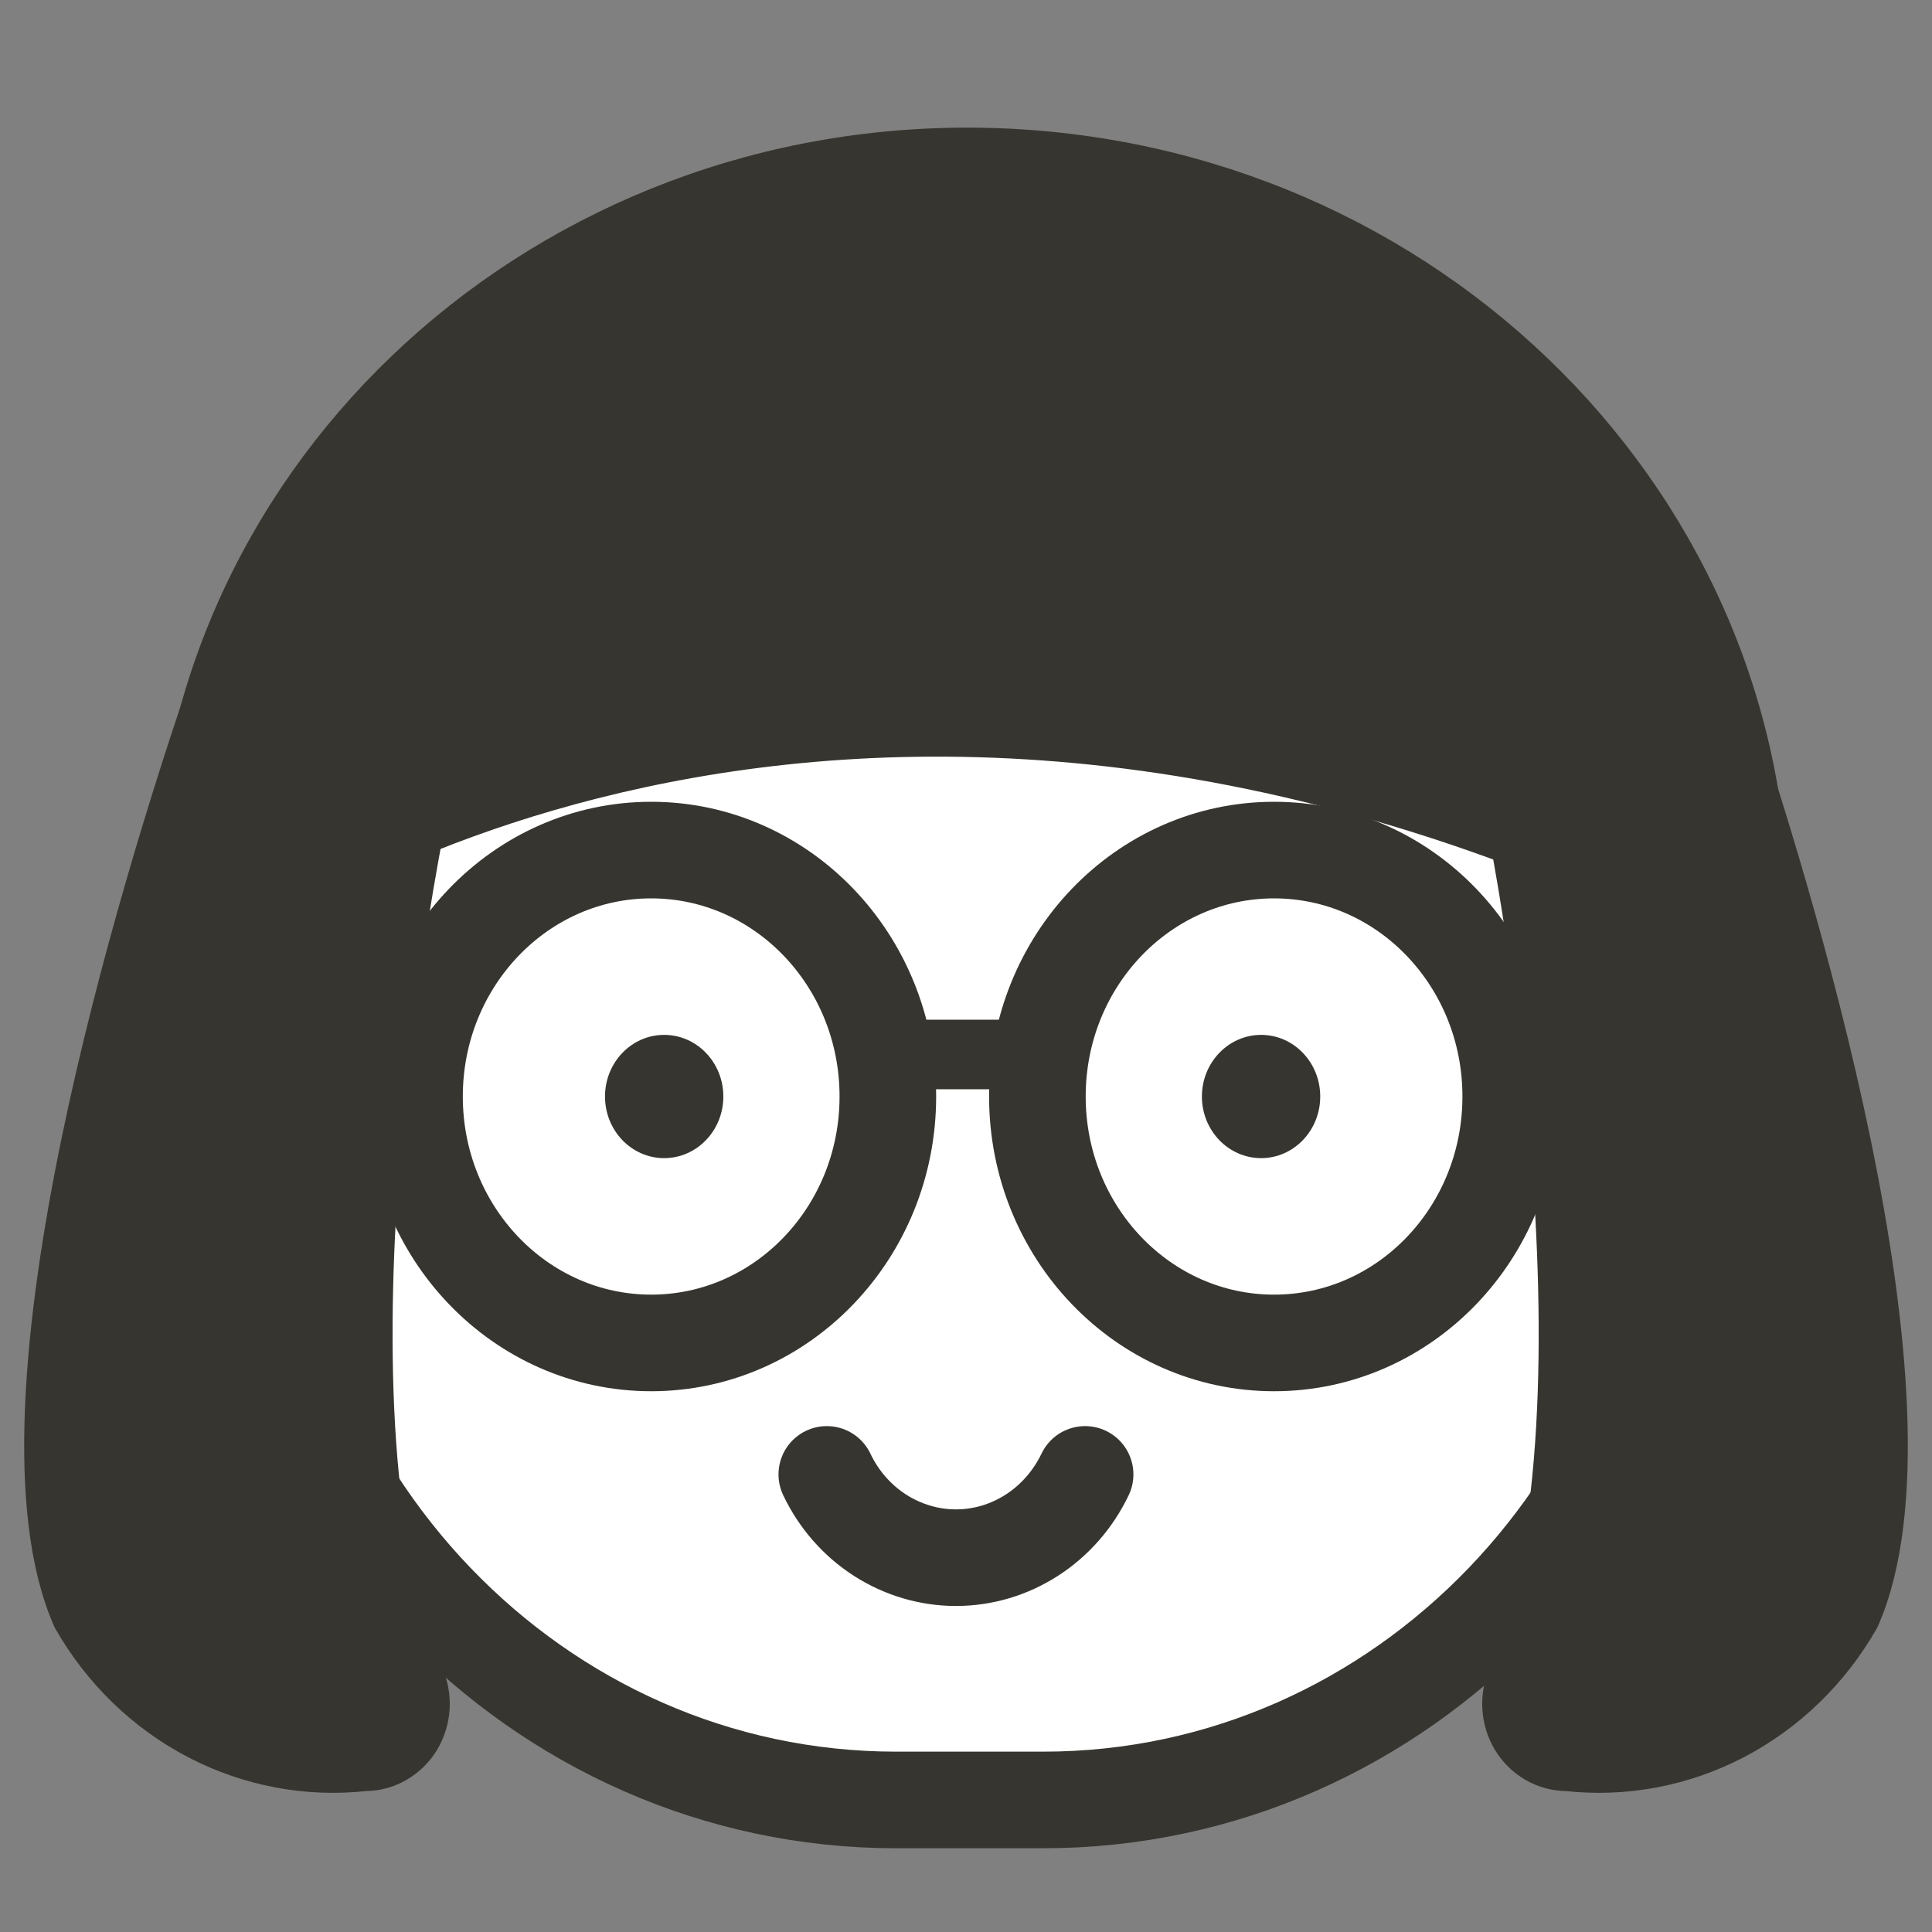 <svg width="20" height="20" viewBox="0 0 20 20" fill="none" xmlns="http://www.w3.org/2000/svg">
<rect x="0" y="0" width="20" height="20" fill="#808080" stroke="none"/>
<path d="M18.264 9.651C18.365 5.305 14.769 1.689 10.232 1.574C5.696 1.46 1.936 4.89 1.835 9.236C1.733 13.582 5.329 17.198 9.866 17.313C14.402 17.428 18.162 13.997 18.264 9.651Z" fill="#37352F" stroke="#37352F" stroke-width="0.5" stroke-linecap="round" stroke-linejoin="round"/>
<path d="M10.8 4.601H9.276C5.555 4.601 2.538 7.742 2.538 11.617C2.538 15.492 5.555 18.633 9.276 18.633H10.8C14.521 18.633 17.538 15.492 17.538 11.617C17.538 7.742 14.521 4.601 10.8 4.601Z" fill="white" stroke="#37352F" stroke-linecap="round" stroke-linejoin="round"/>
<path d="M2.358 9.657C2.358 9.657 8.558 4.99 17.836 9.657C17.836 9.579 17.582 7.106 17.582 7.106L15.595 4.632L10.889 3.497C10.889 3.497 8.289 3.248 8.11 3.31C7.931 3.372 5.033 4.026 4.943 4.119L3.3 5.472L2.538 6.95L1.91 9.284L2.119 9.657H2.358Z" fill="#37352F" stroke="#37352F" stroke-width="0.5" stroke-linecap="round" stroke-linejoin="round"/>
<path d="M6.741 13.902C8.094 13.902 9.191 12.76 9.191 11.351C9.191 9.942 8.094 8.8 6.741 8.8C5.388 8.8 4.291 9.942 4.291 11.351C4.291 12.76 5.388 13.902 6.741 13.902Z" stroke="#37352F" stroke-miterlimit="10"/>
<path d="M6.875 11.989C7.214 11.989 7.488 11.703 7.488 11.351C7.488 10.999 7.214 10.713 6.875 10.713C6.537 10.713 6.263 10.999 6.263 11.351C6.263 11.703 6.537 11.989 6.875 11.989Z" fill="#37352F"/>
<path d="M13.189 13.902C14.543 13.902 15.639 12.76 15.639 11.351C15.639 9.942 14.543 8.8 13.189 8.8C11.836 8.8 10.739 9.942 10.739 11.351C10.739 12.76 11.836 13.902 13.189 13.902Z" stroke="#37352F" stroke-miterlimit="10"/>
<path d="M13.055 11.989C13.393 11.989 13.667 11.703 13.667 11.351C13.667 10.999 13.393 10.713 13.055 10.713C12.717 10.713 12.442 10.999 12.442 11.351C12.442 11.703 12.717 11.989 13.055 11.989Z" fill="#37352F"/>
<path d="M4.345 8.584C4.345 8.584 3.15 14.495 4.345 17.358C4.391 17.457 4.411 17.567 4.405 17.678C4.398 17.788 4.365 17.894 4.309 17.988C4.252 18.081 4.173 18.157 4.081 18.21C3.988 18.264 3.884 18.291 3.778 18.291C3.189 18.357 2.594 18.245 2.065 17.97C1.535 17.694 1.092 17.266 0.79 16.736C-0.181 14.542 1.552 9.035 2.134 7.308L4.345 8.584Z" fill="#37352F" stroke="#37352F" stroke-width="0.5" stroke-linecap="round" stroke-linejoin="round"/>
<path d="M15.654 8.584C15.654 8.584 16.834 14.495 15.654 17.358C15.609 17.457 15.588 17.567 15.595 17.678C15.601 17.788 15.634 17.894 15.691 17.988C15.748 18.081 15.826 18.157 15.919 18.21C16.012 18.264 16.116 18.291 16.222 18.291C16.811 18.357 17.405 18.245 17.935 17.97C18.465 17.694 18.907 17.266 19.21 16.736C20.181 14.542 18.448 9.035 17.865 7.308L15.654 8.584Z" fill="#37352F" stroke="#37352F" stroke-width="0.5" stroke-linecap="round" stroke-linejoin="round"/>
<path d="M10.558 10.556H9.362V11.276H10.558V10.556Z" fill="#37352F"/>
<path d="M11.233 15.263C11.109 15.522 10.918 15.74 10.682 15.892C10.446 16.044 10.174 16.125 9.896 16.125C9.618 16.125 9.346 16.044 9.109 15.892C8.873 15.74 8.682 15.522 8.559 15.263" stroke="#37352F" stroke-linecap="round" stroke-linejoin="round"/>
</svg>
